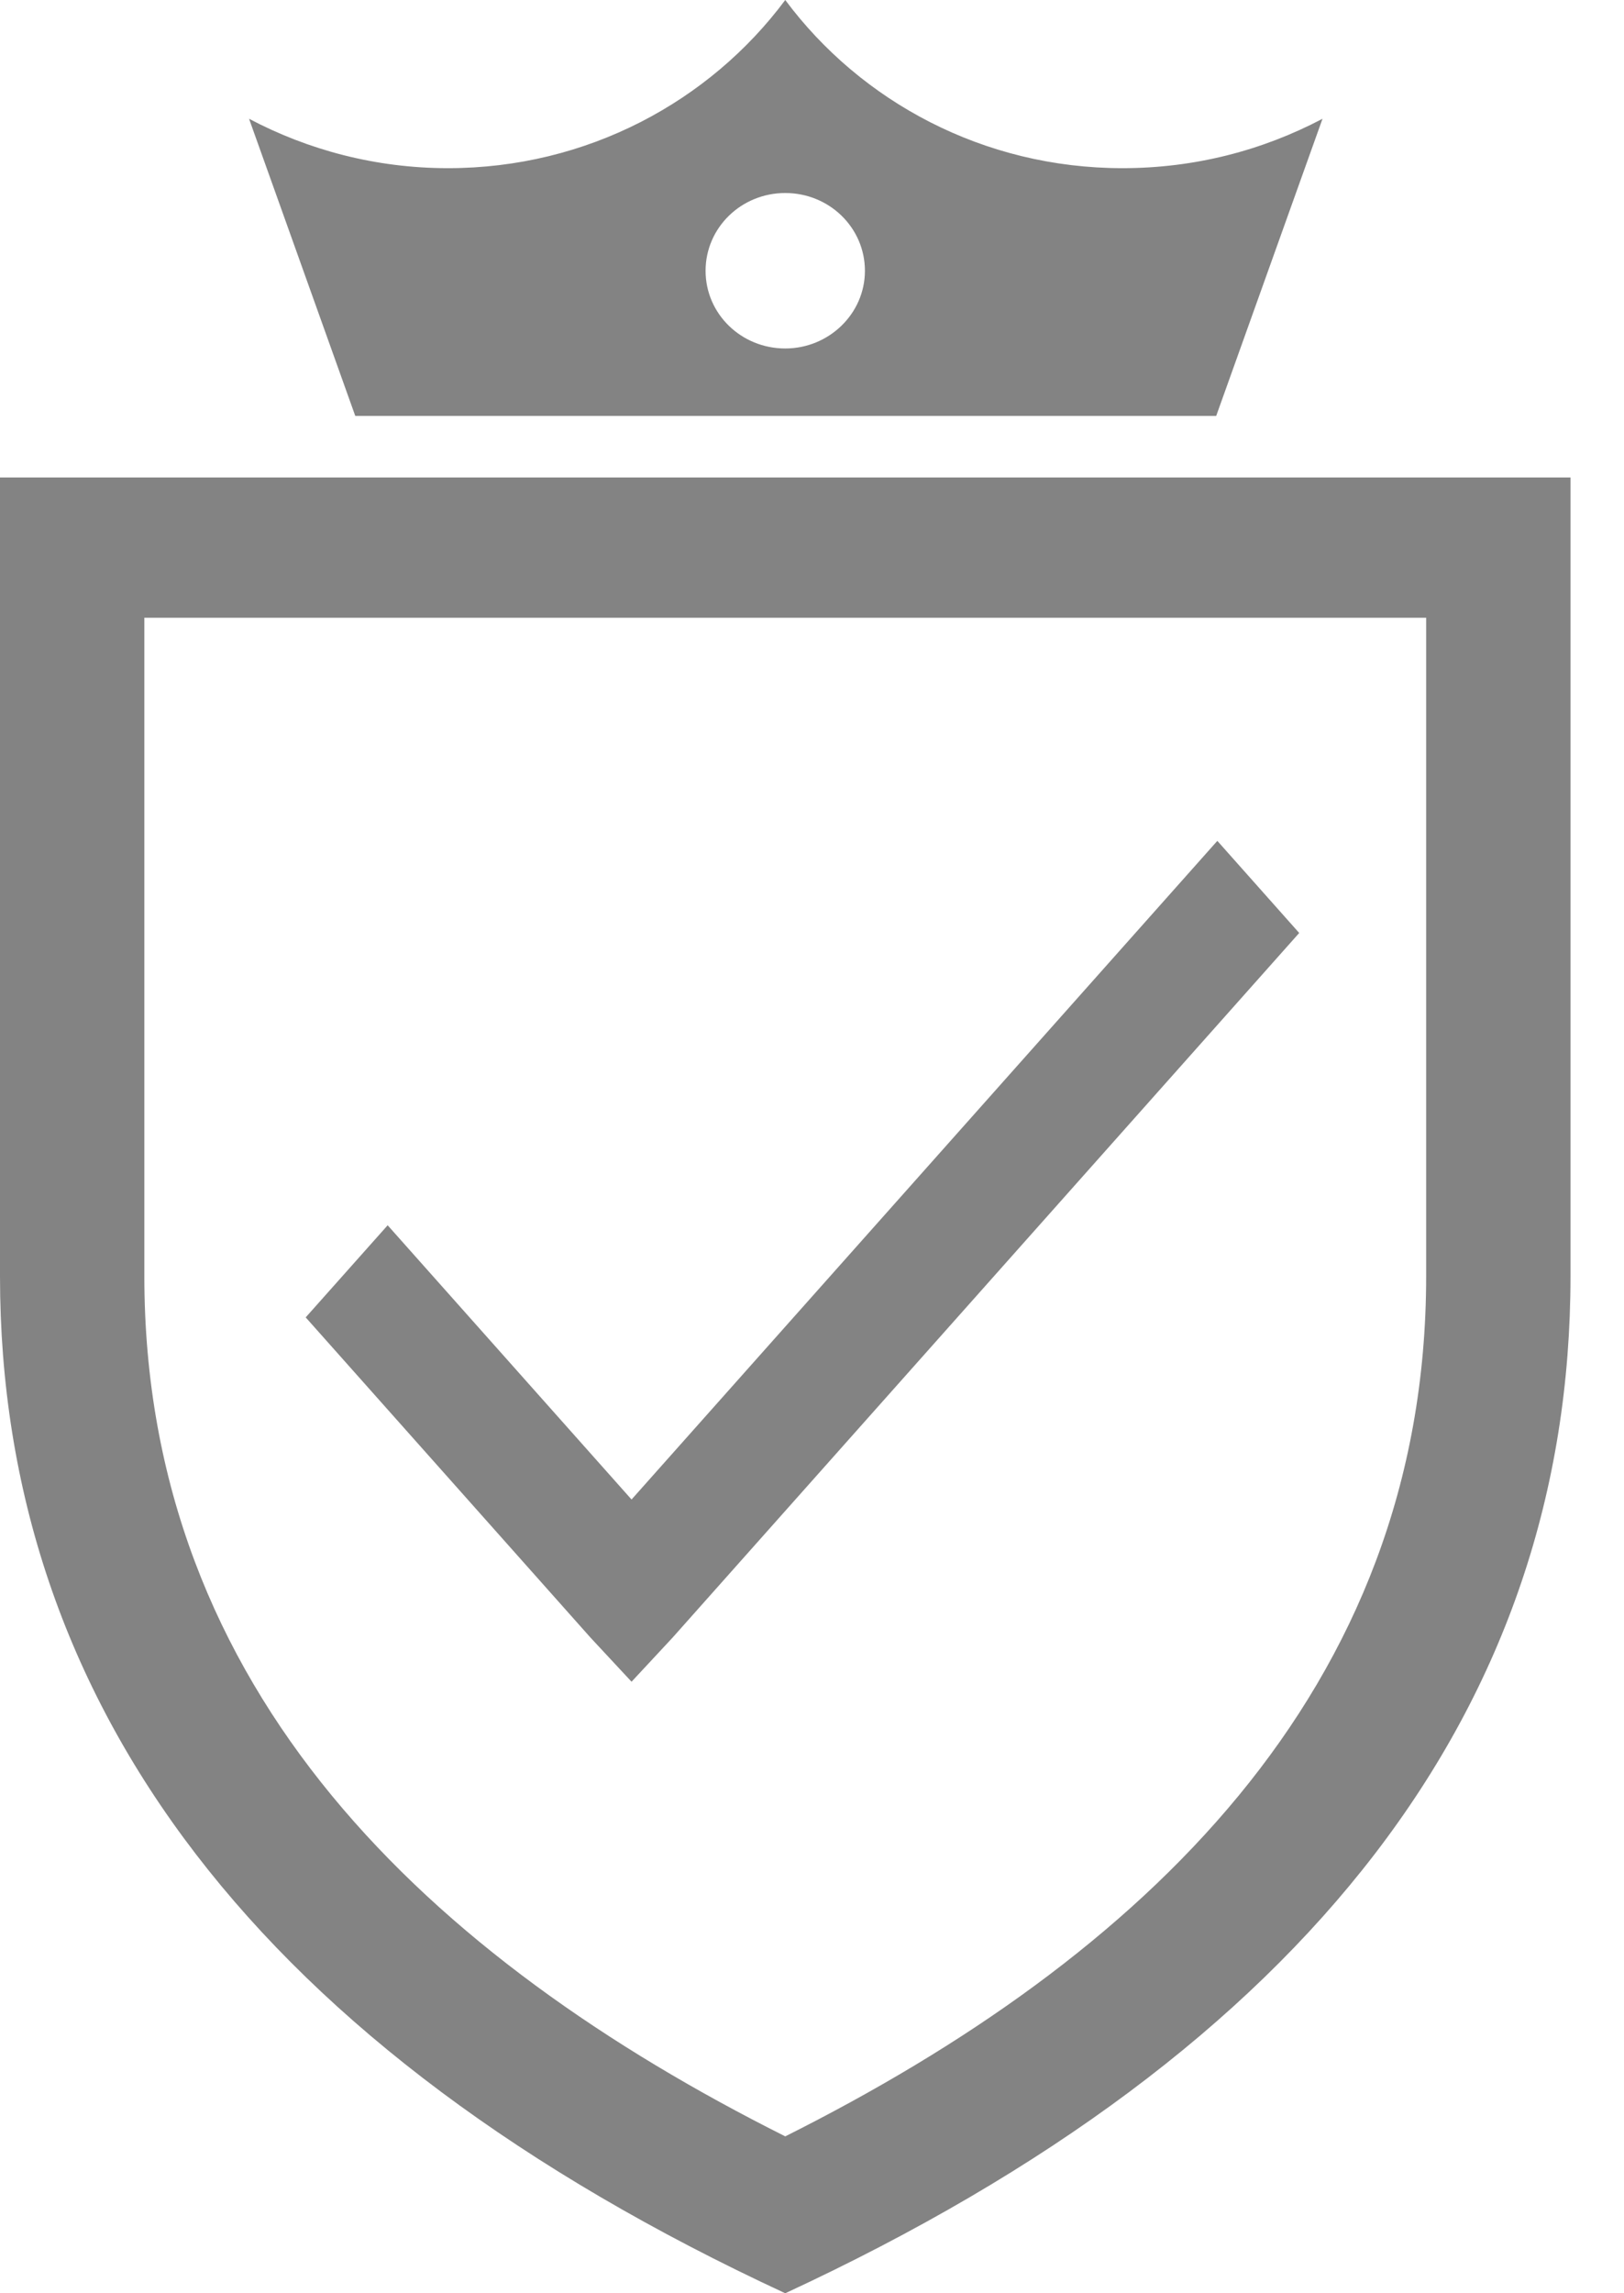 <svg width="17" height="24" viewBox="0 0 17 24" fill="none" xmlns="http://www.w3.org/2000/svg">
<g clip-path="url(#clip0_315_432)">
<path fill-rule="evenodd" clip-rule="evenodd" d="M11.75 1.76C10.297 1.76 9.012 1.064 8.22 0C7.428 1.064 6.143 1.76 4.69 1.76C3.934 1.76 3.226 1.57 2.607 1.243L3.719 4.353H12.731L13.844 1.243C13.214 1.575 12.506 1.76 11.75 1.76ZM8.22 3.647C7.758 3.647 7.386 3.284 7.386 2.834C7.386 2.384 7.758 2.02 8.22 2.02C8.682 2.02 9.054 2.384 9.054 2.834C9.054 3.284 8.676 3.647 8.22 3.647Z" fill="#838383"/>
<path d="M6.611 15.693L12.743 8.8L13.6 9.764L7.04 17.139L6.611 17.6L6.182 17.139L3.2 13.787L4.058 12.823L6.611 15.693Z" fill="#838383"/>
<path fill-rule="evenodd" clip-rule="evenodd" d="M0 4.997V13.355C0 17.841 2.728 21.453 8.22 24C13.712 21.453 16.44 17.841 16.44 13.355V4.997H0ZM14.929 13.355C14.929 17.709 11.934 20.496 8.22 22.358C4.506 20.496 1.511 17.709 1.511 13.355V6.465H14.929V13.355Z" fill="#838383"/>
</g>
<defs>
<clipPath id="clip0_315_432">
<rect width="17" height="24" fill="white"/>
</clipPath>
</defs>
</svg>
